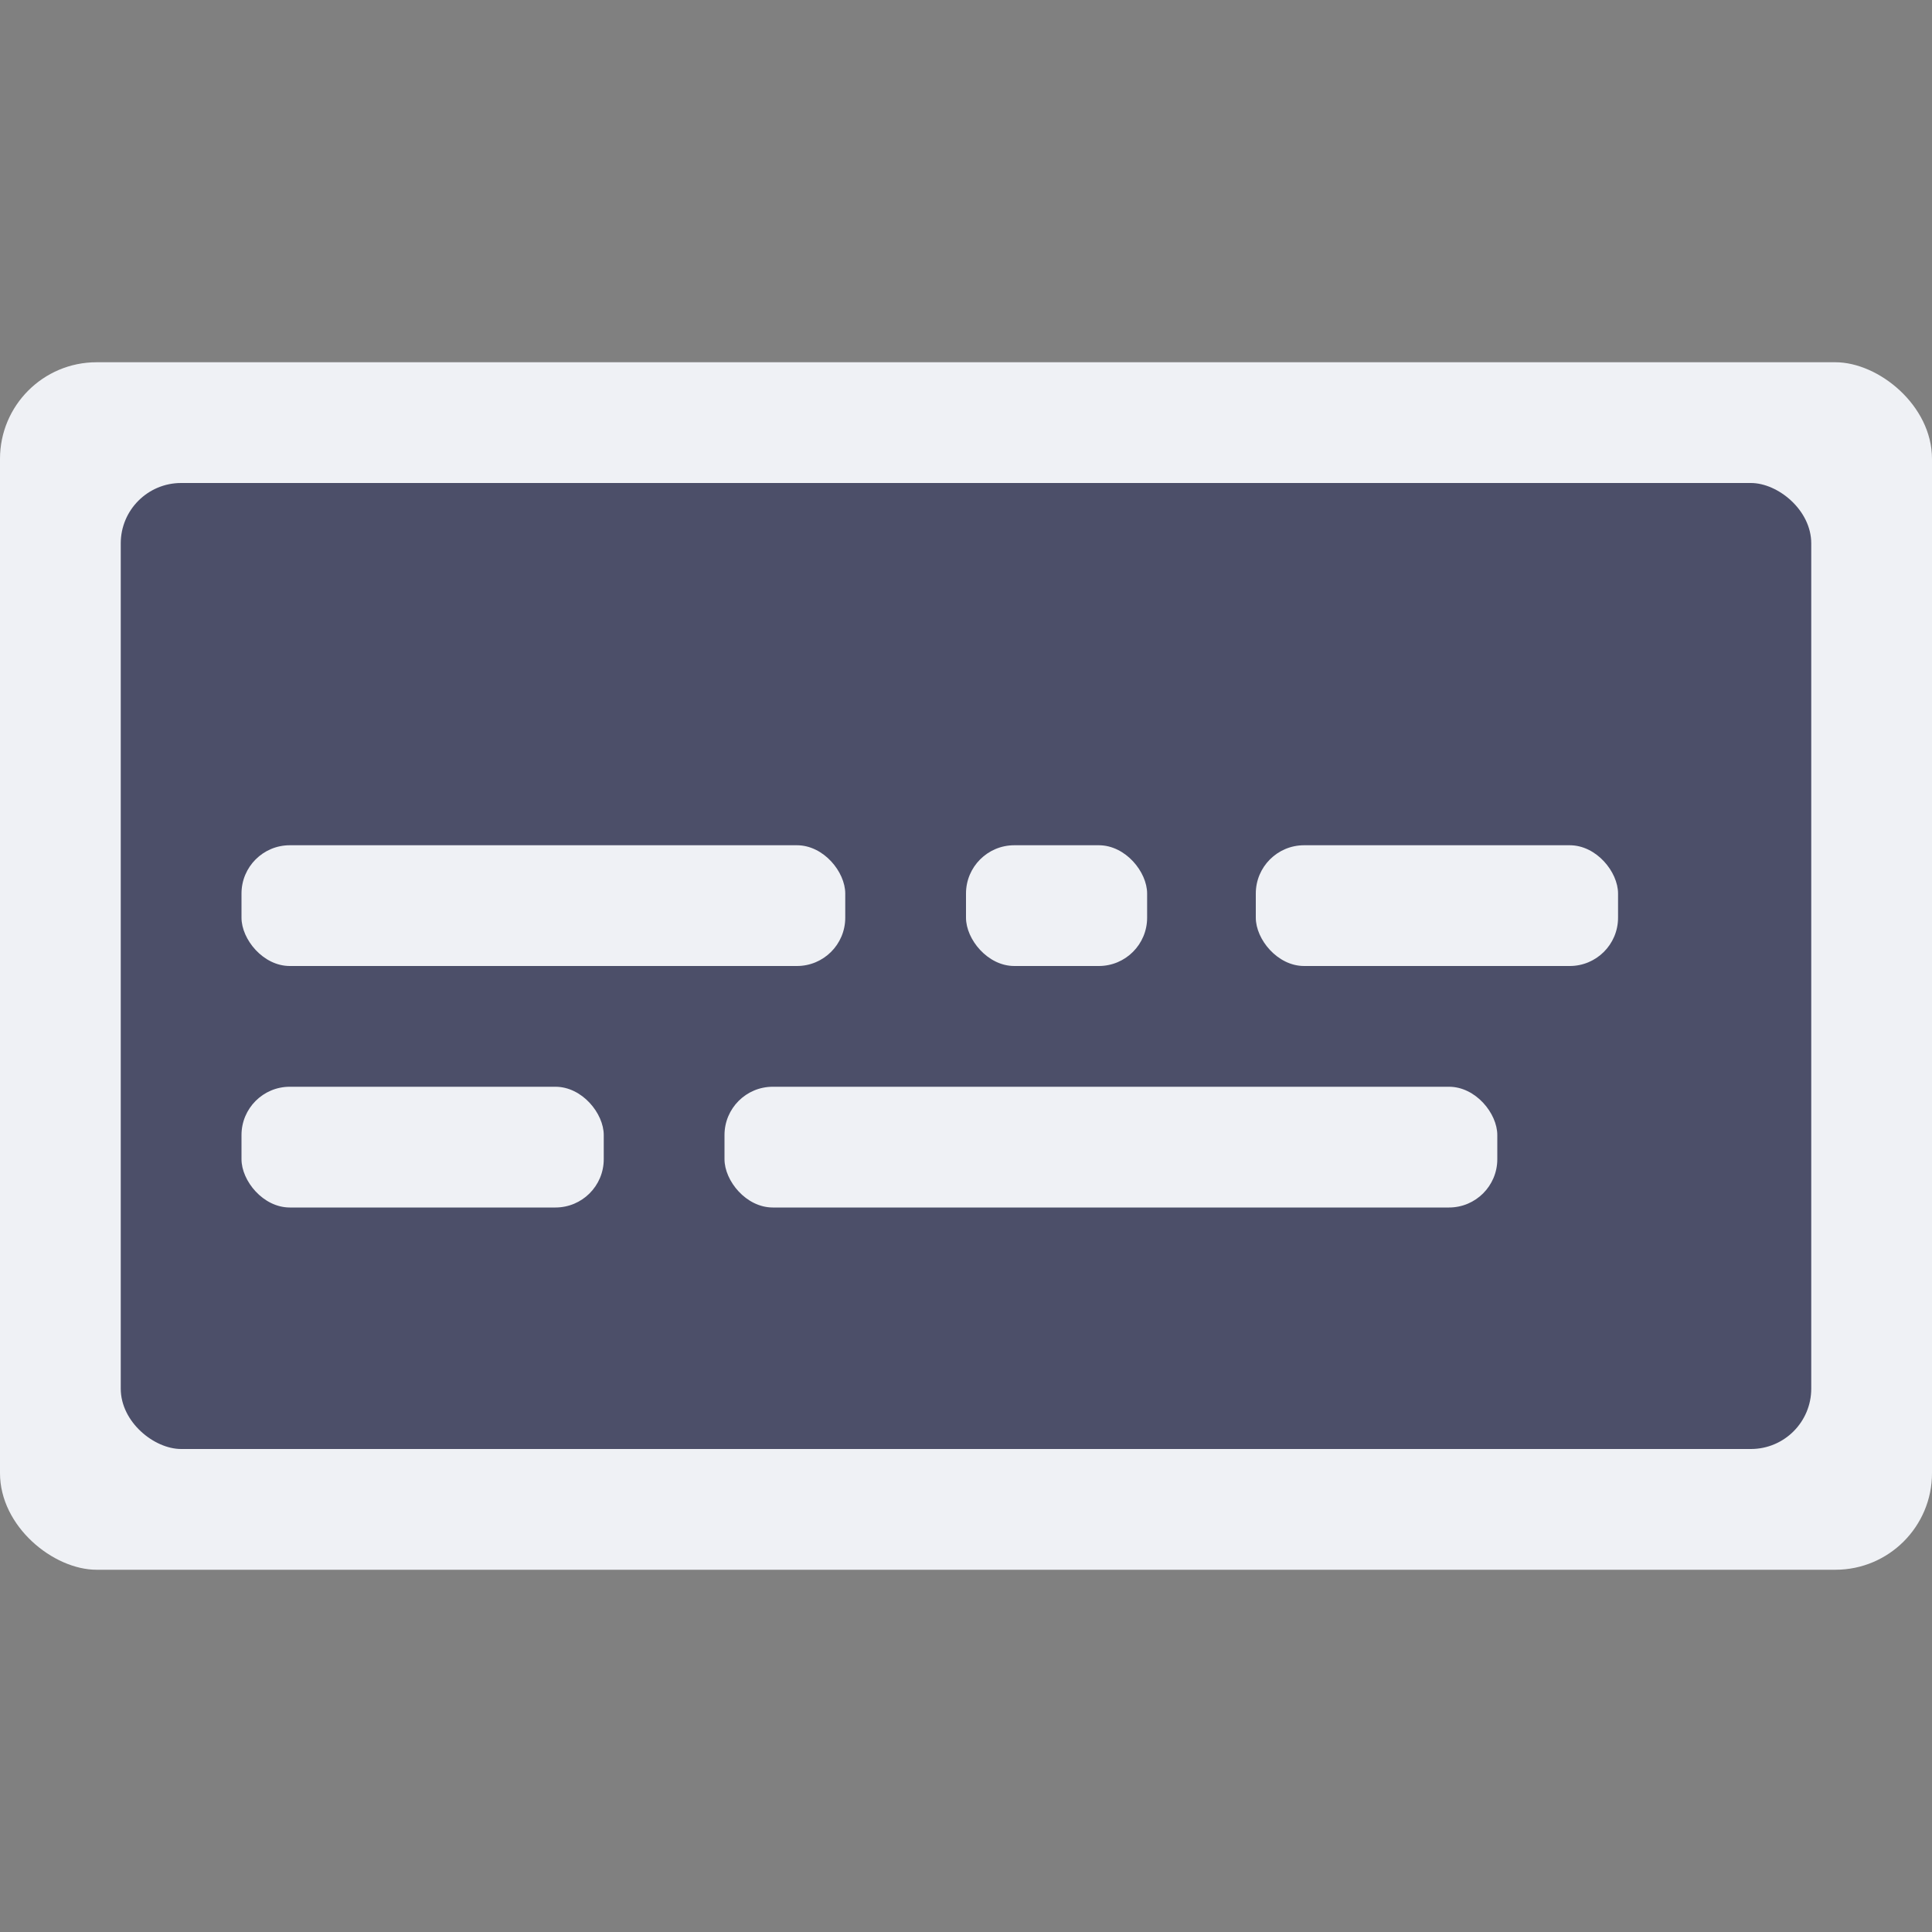 <svg xmlns="http://www.w3.org/2000/svg" width="16" height="16" version="1">
 <rect width="100%" height="100%" fill="#808080" stroke="none"/>
 <rect style="fill:#eff1f5" width="10" height="16" x="-13" y="-16" rx=".8" ry=".8" transform="matrix(0,-1,-1,0,0,0)"/>
 <rect style="fill:#4c4f69" width="8" height="14" x="-12" y="-15" rx=".5" ry=".5" transform="matrix(0,-1,-1,0,0,0)"/>
 <rect style="fill:#eff1f5" width="5" height="1" x="2" y="7" rx=".4" ry=".4"/>
 <rect style="fill:#eff1f5" width="1.5" height="1" x="8" y="7" rx=".4" ry=".4"/>
 <rect style="fill:#eff1f5" width="3" height="1" x="10.4" y="7" rx=".4" ry=".4"/>
 <rect style="fill:#eff1f5" width="3" height="1" x="2" y="9" rx=".4" ry=".4"/>
 <rect style="fill:#eff1f5" width="6.4" height="1" x="6" y="9" rx=".4" ry=".4"/>
</svg>
